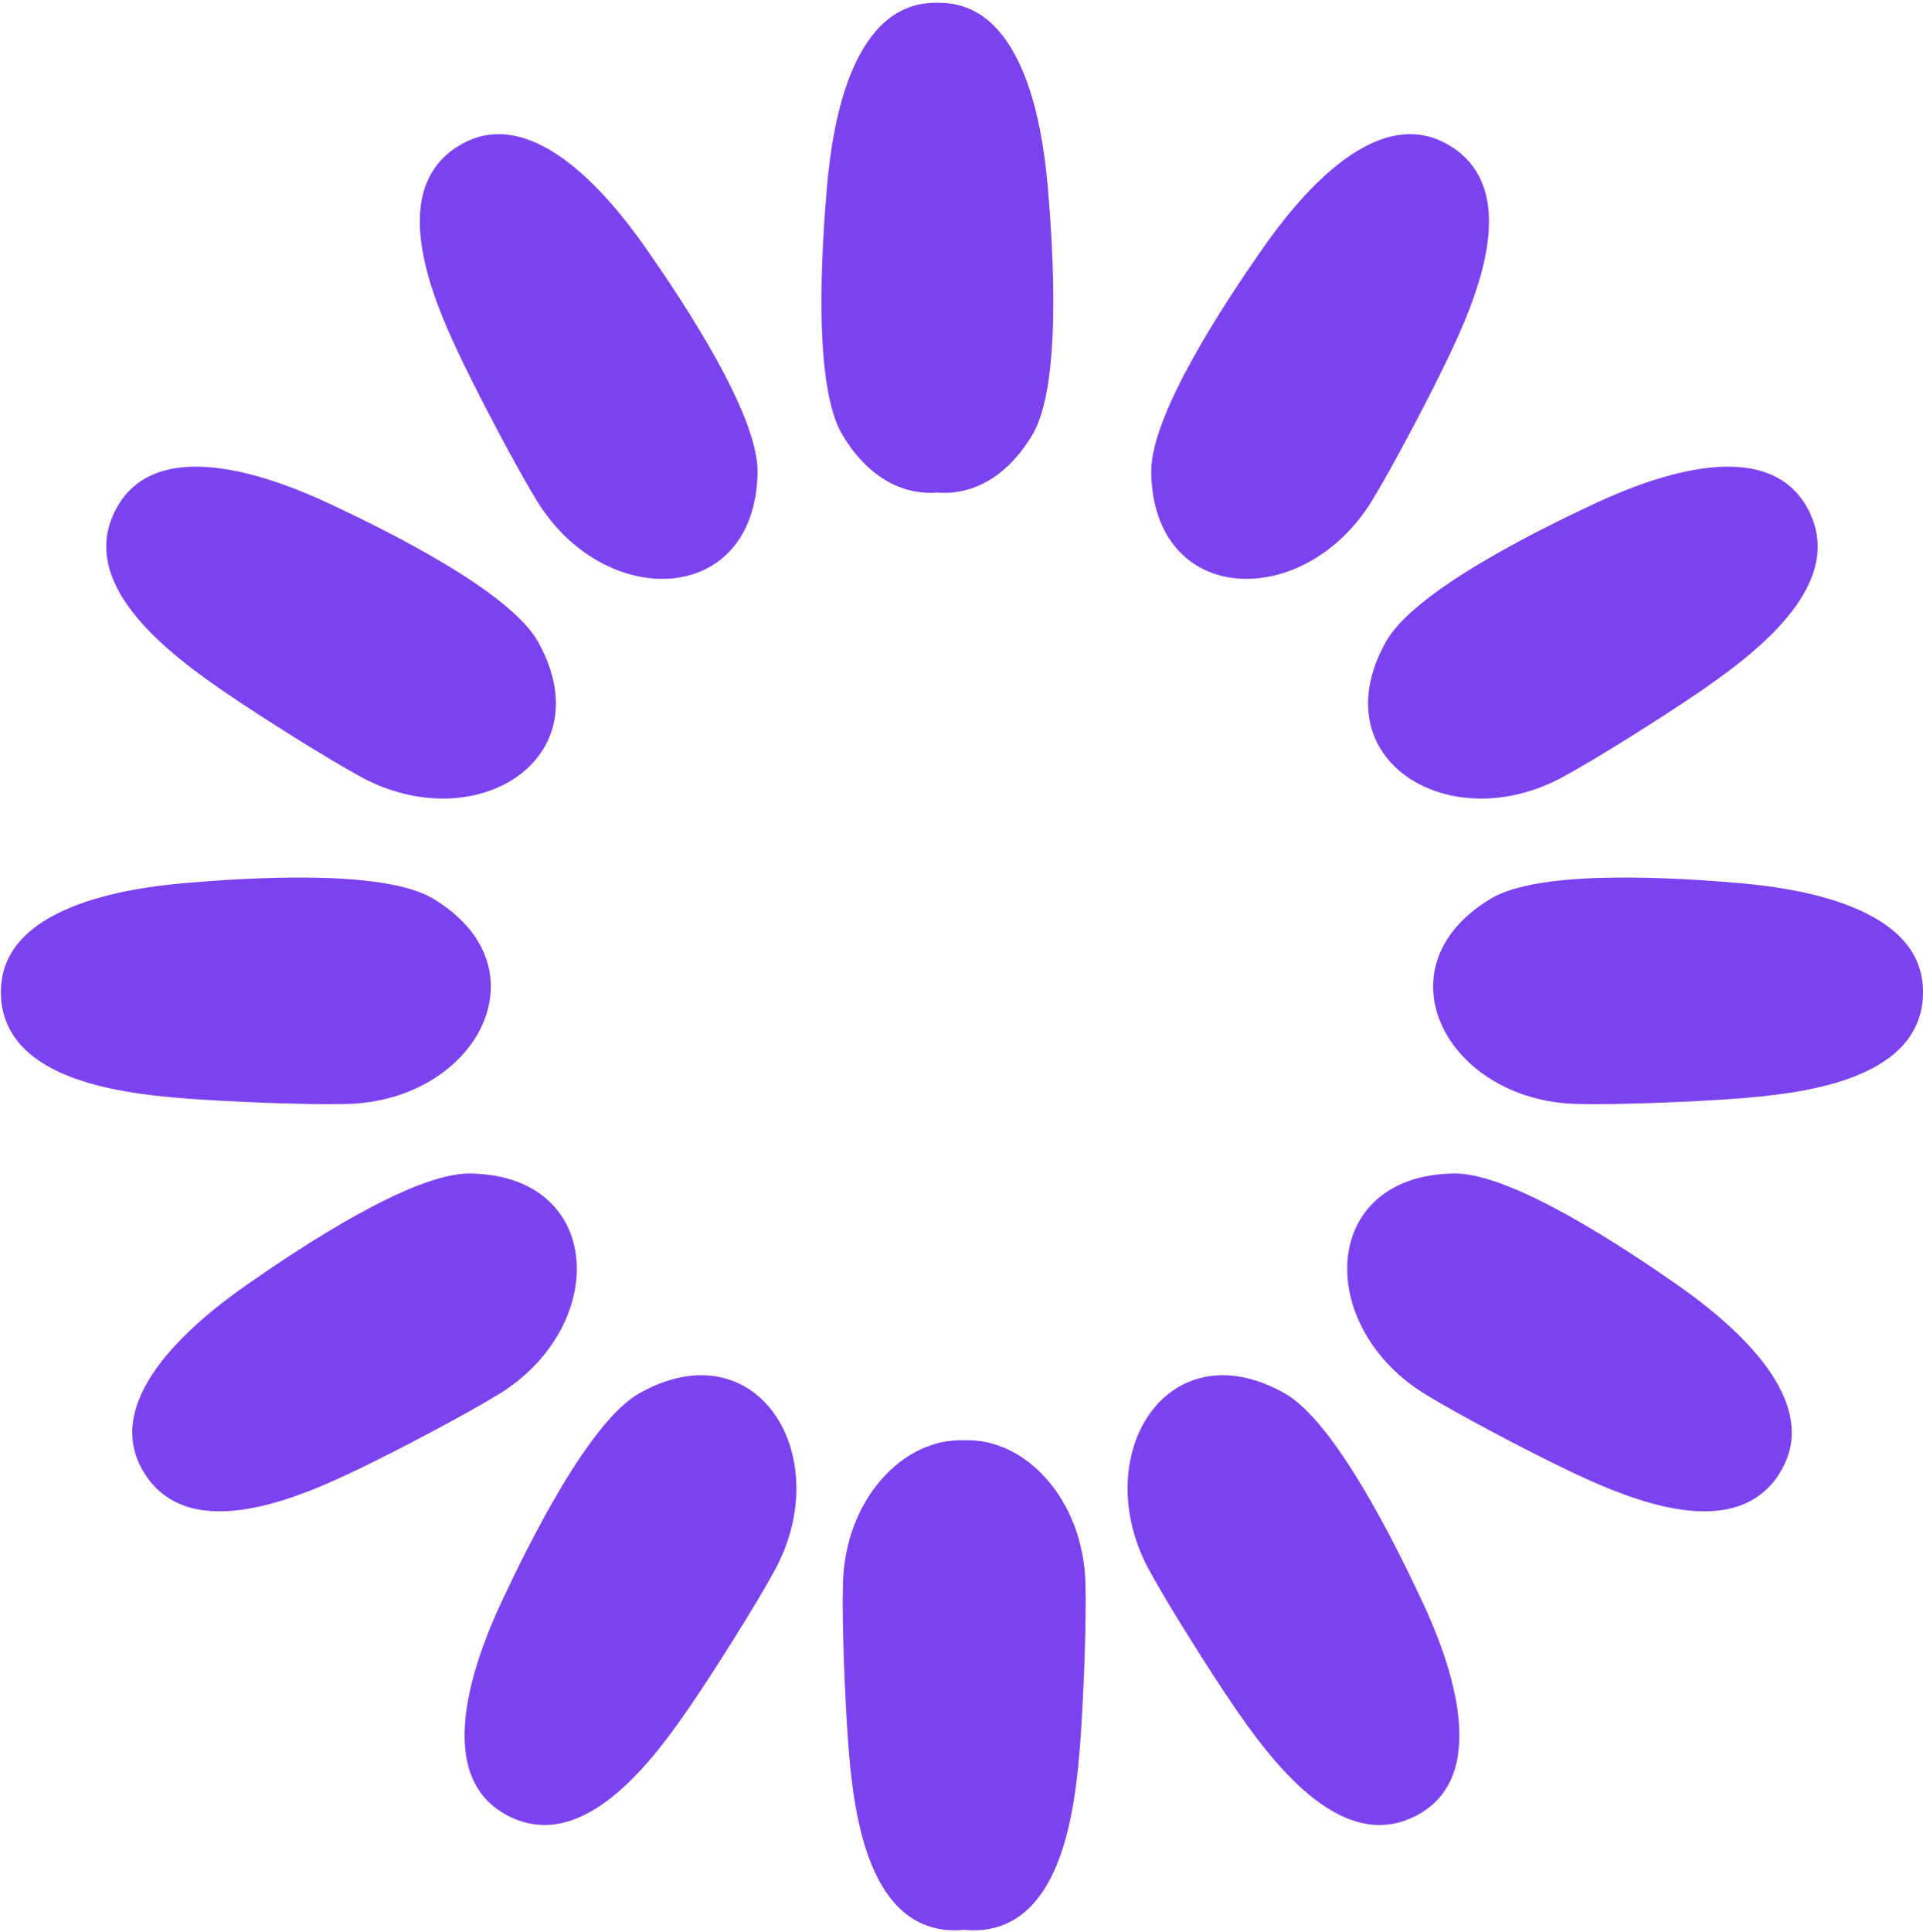<svg width="666" height="669" viewBox="0 0 666 669" fill="none" xmlns="http://www.w3.org/2000/svg">
<path fill-rule="evenodd" clip-rule="evenodd" d="M324.645 0.972C353.601 0.388 360.809 41.12 362.831 64.187C364.72 85.976 367.839 133.375 357.516 150.595C348.518 165.631 336.361 171.492 324.645 170.554C312.929 171.492 300.772 165.631 291.774 150.595C281.451 133.375 284.57 85.976 286.459 64.187C288.481 41.12 295.689 0.388 324.645 0.972ZM223.755 86.02C210.226 66.648 182.772 34.053 157.558 51.361V51.317C134.014 67.526 150.135 104.382 160.15 125.117C166.343 137.988 178.511 161.226 185.847 173.262C209.303 211.7 261.62 210.118 262.366 163.554C262.674 143.435 236.274 103.943 223.755 86.02ZM39.538 177.523C52.715 149.936 92.82 164.432 114.212 174.448C134.023 183.717 176.632 204.715 186.383 222.286C209.049 262.964 164.508 290.507 124.974 268.982C112.587 262.217 90.448 248.204 78.632 240.165C59.612 227.206 27.194 203.353 39.538 177.567V177.523ZM63.539 305.795C39.994 307.86 -1.955 315.327 0.417 345.814L0.373 345.77C2.613 374.279 42.63 378.716 65.56 380.429C79.836 381.484 106.016 382.582 120.116 382.23C165.097 381.176 189.871 335.007 149.942 311.11C132.723 300.787 85.326 303.906 63.539 305.795ZM50.708 511.115C33.401 485.9 65.995 458.445 85.366 444.915C103.288 432.396 142.778 405.995 162.896 406.302C209.458 407.049 211.039 459.368 172.604 482.825C160.568 490.161 137.331 502.33 124.461 508.524C103.727 518.539 66.873 534.661 50.664 511.115H50.708ZM173.78 554.474C163.765 575.867 149.269 615.974 176.855 629.153H176.899C202.683 641.497 226.535 609.077 239.494 590.056C247.532 578.24 261.545 556.1 268.309 543.712C289.833 504.176 262.292 459.633 221.616 482.3C204.045 492.052 183.048 534.663 173.78 554.474ZM333.936 668.172C335.707 668.369 337.569 668.399 339.526 668.247L339.482 668.291C367.99 666.05 372.427 626.032 374.14 603.101C375.194 588.824 376.292 562.643 375.941 548.542C375.241 518.691 354.676 497.739 333.936 498.689C313.195 497.739 292.63 518.691 291.93 548.542C291.579 562.643 292.677 588.824 293.731 603.101C295.444 626.032 299.881 666.05 328.389 668.291L328.345 668.247C330.302 668.399 332.164 668.369 333.936 668.172ZM489.486 629.153C517.072 615.974 502.576 575.867 492.561 554.474C483.293 534.663 462.296 492.052 444.725 482.3C404.05 459.633 376.508 504.176 398.032 543.712C404.796 556.1 418.809 578.24 426.847 590.056C439.806 609.077 463.658 641.497 489.442 629.153H489.486ZM580.983 444.915C600.354 458.445 632.948 485.901 615.641 511.116H615.685C599.476 534.661 562.622 518.539 541.888 508.524C529.018 502.33 505.781 490.162 493.745 482.826C455.309 459.368 456.891 407.049 503.453 406.302C523.571 405.995 563.061 432.396 580.983 444.915ZM665.913 345.814C668.285 315.328 626.336 307.86 602.791 305.795C581.004 303.906 533.607 300.787 516.388 311.11C476.459 335.008 501.233 381.176 546.214 382.231C560.314 382.582 586.494 381.484 600.77 380.43C623.7 378.716 663.717 374.28 665.957 345.77L665.913 345.814ZM552.118 174.448C573.51 164.432 613.615 149.936 626.792 177.523V177.567C639.136 203.353 606.718 227.206 587.698 240.165C575.882 248.204 553.743 262.217 541.356 268.982C501.822 290.507 457.281 262.964 479.947 222.286C489.698 204.715 532.307 183.717 552.118 174.448ZM503.522 51.359C478.308 34.051 450.854 66.646 437.325 86.018C424.806 103.941 398.406 143.433 398.714 163.552C399.46 210.116 451.777 211.698 475.233 173.26C482.569 161.224 494.737 137.986 500.93 125.115C510.946 104.38 527.066 67.524 503.522 51.315V51.359Z" fill="#7C42F0"/>
</svg>
